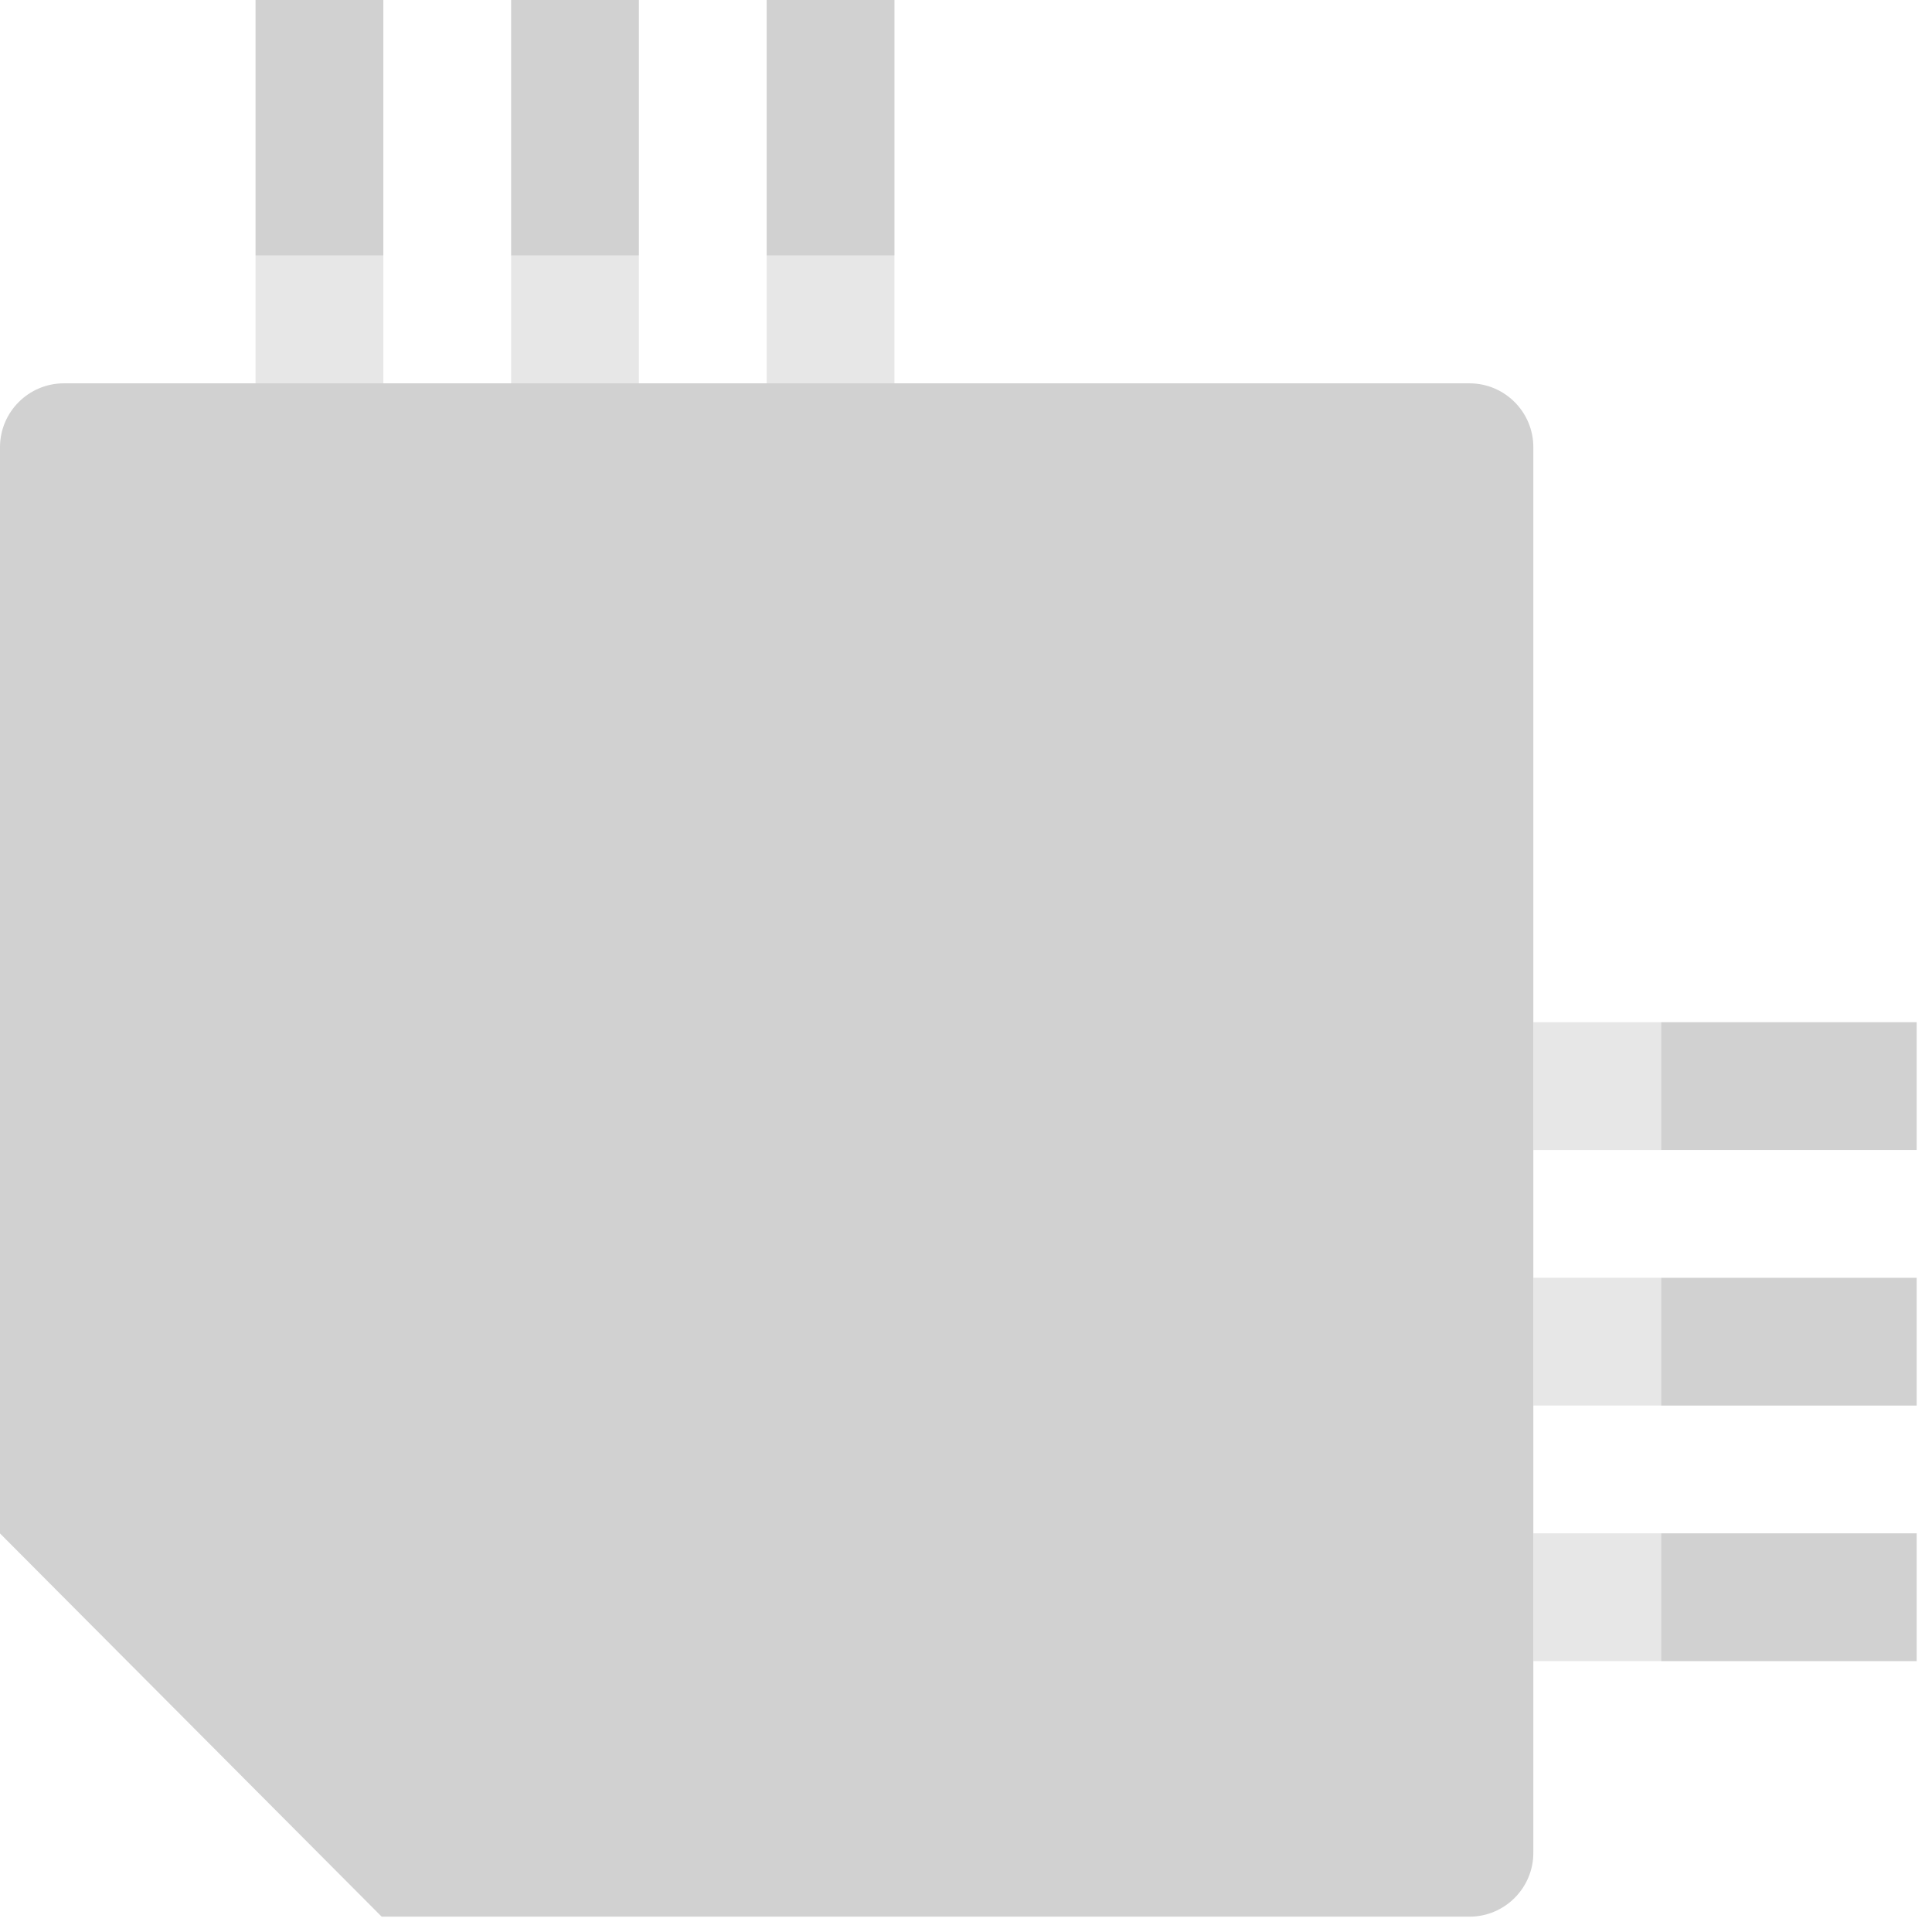 <?xml version="1.0" encoding="UTF-8" standalone="no"?><!DOCTYPE svg PUBLIC "-//W3C//DTD SVG 1.1//EN" "http://www.w3.org/Graphics/SVG/1.1/DTD/svg11.dtd"><svg width="100%" height="100%" viewBox="0 0 63 63" version="1.1" xmlns="http://www.w3.org/2000/svg" xmlns:xlink="http://www.w3.org/1999/xlink" xml:space="preserve" xmlns:serif="http://www.serif.com/" style="fill-rule:evenodd;clip-rule:evenodd;stroke-linejoin:round;stroke-miterlimit:2;"><g id="SchematicView_OverrideAuxbus_off" opacity="0.45"><path id="AuxBus" d="M62.5,8.75c-0,-4.829 -3.921,-8.75 -8.75,-8.75l-45,-0c-4.829,-0 -8.75,3.921 -8.75,8.75l-0,45c-0,4.829 3.921,8.75 8.75,8.75l45,-0c4.829,-0 8.75,-3.921 8.75,-8.75l-0,-45Z" style="fill-opacity:0;"/><g id="AuxBus1" serif:id="AuxBus"><path d="M50,14.583c0,-1.149 -0.934,-2.083 -2.083,-2.083l-45.834,0c-1.149,0 -2.083,0.934 -2.083,2.083l0,35.42l12.446,12.497l35.471,-0c1.149,-0 2.083,-0.934 2.083,-2.083l0,-45.834Zm4.167,39.584l8.333,-0l-0,-4.167l-8.333,0l-0,4.167Zm-0,-8.334l8.333,0l-0,-4.166l-8.333,-0l-0,4.166Zm-0,-8.333l8.333,0l-0,-4.167l-8.333,0l-0,4.167Zm-33.334,-29.167l0,-8.333l-4.166,0l-0,8.333l4.166,0Zm-8.333,0l0,-8.333l-4.167,0l0,8.333l4.167,0Zm16.667,0l-0,-8.333l-4.167,0l-0,8.333l4.167,0Z" style="fill:#989898;"/><path d="M54.167,50l-4.167,-0l-0,4.167l4.167,-0l-0,-4.167Zm-0,-8.333l-4.167,-0l-0,4.166l4.167,0l-0,-4.166Zm-0,-8.334l-4.167,0l-0,4.167l4.167,-0l-0,-4.167Zm-25,-25l-4.167,0l-0,4.167l4.167,-0l-0,-4.167Zm-8.334,0l-4.166,0l-0,4.167l4.166,-0l0,-4.167Zm-8.333,0l-4.167,0l0,4.167l4.167,-0l-0,-4.167Z" style="fill:#989898;fill-opacity:0.5;"/></g></g></svg>